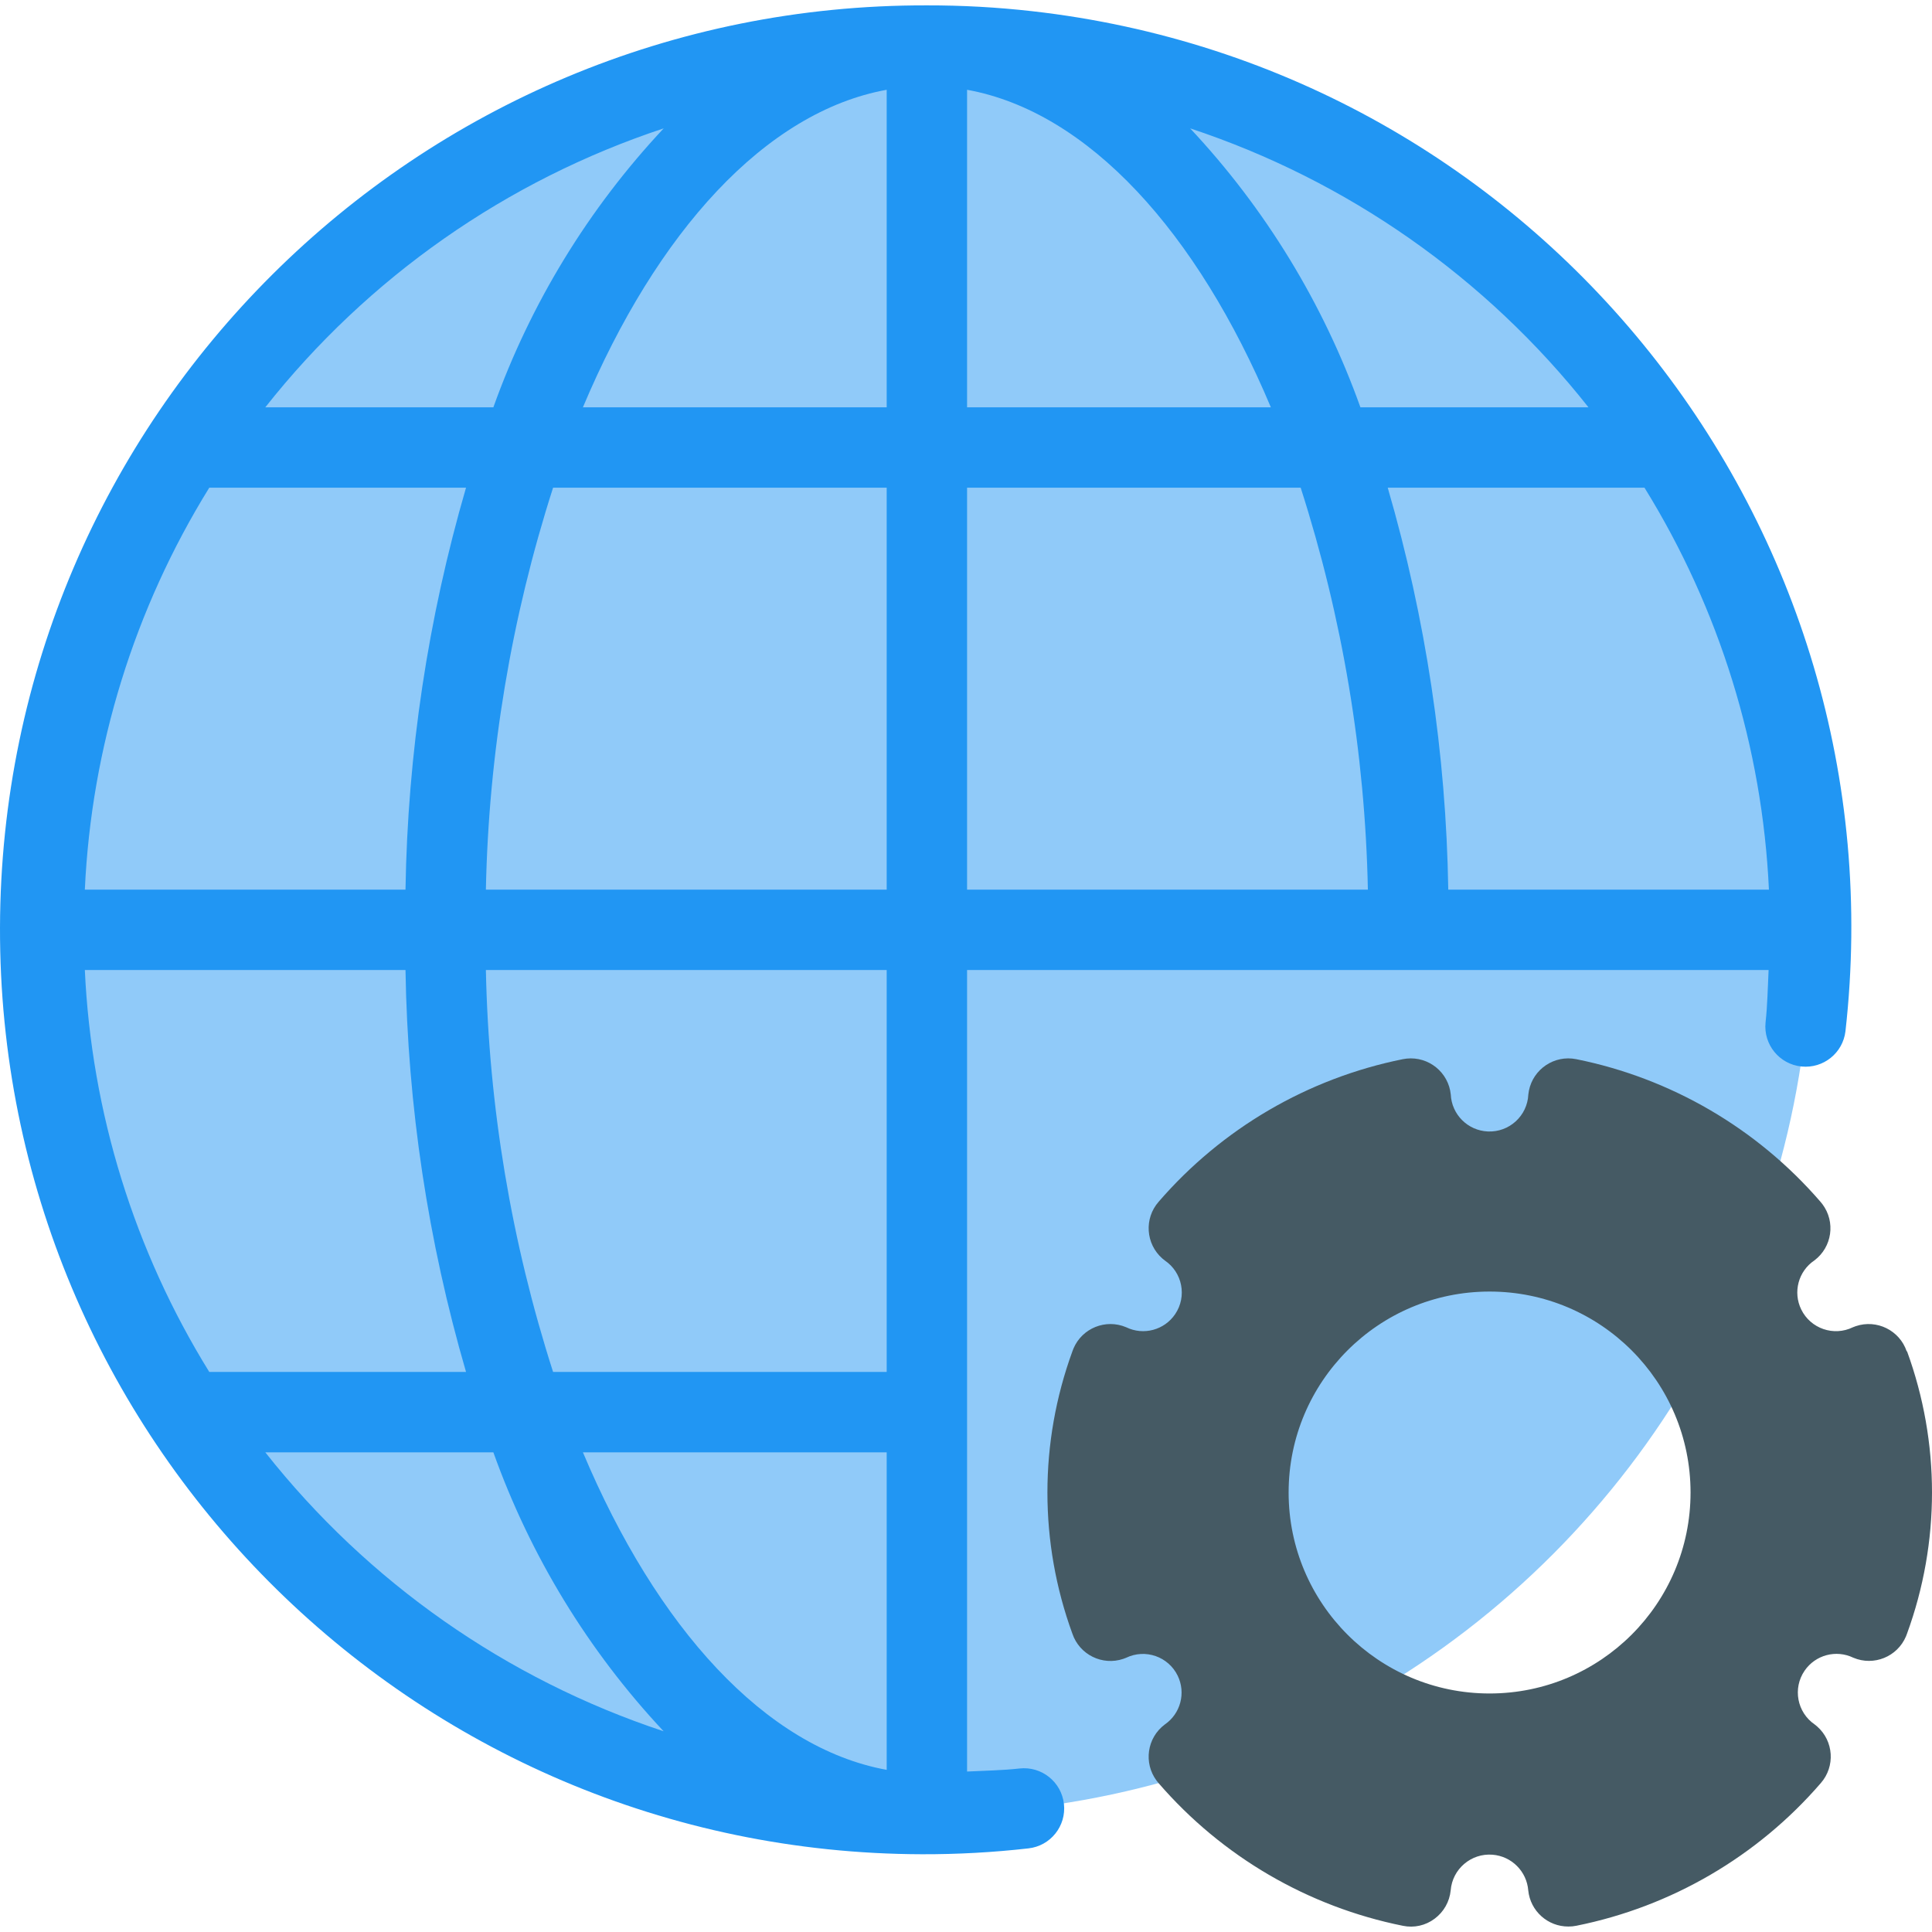<?xml version="1.0" encoding="iso-8859-1"?>
<!-- Generator: Adobe Illustrator 19.0.0, SVG Export Plug-In . SVG Version: 6.00 Build 0)  -->
<svg version="1.1" id="Capa_1" xmlns="http://www.w3.org/2000/svg" xmlns:xlink="http://www.w3.org/1999/xlink" x="0px" y="0px"
	 viewBox="0 0 512.725 512.725" style="enable-background:new 0 0 512.725 512.725;" xml:space="preserve">
<circle style="fill:#90CAF9;" cx="245.981" cy="246.738" r="234.667"/>
<path style="fill:#2196F3;" d="M245.981,1.426C110.488,1.068,0.359,110.618,0.001,246.111s109.192,245.622,244.685,245.98
	c9.435,0.025,18.864-0.495,28.239-1.556c5.856-0.648,10.077-5.92,9.429-11.776c-0.648-5.856-5.92-10.077-11.776-9.429
	c-4.587,0.512-9.28,0.576-13.931,0.811V257.426h212.715c-0.235,4.651-0.299,9.365-0.811,13.931
	c-0.588,5.862,3.686,11.09,9.548,11.679c5.786,0.581,10.971-3.579,11.658-9.353C504.897,139.309,408.24,18.105,273.868,2.965
	C264.609,1.922,255.298,1.408,245.981,1.426z M469.448,236.093h-85.099c-0.571-36.113-5.973-71.987-16.064-106.667h68.139
	C456.332,161.591,467.699,198.306,469.448,236.093z M421.576,108.093h-60.544c-9.827-27.512-25.207-52.71-45.184-74.027
	c41.719,13.803,78.472,39.542,105.707,74.027H421.576z M22.536,257.426h85.077c0.571,36.113,5.973,71.987,16.064,106.667H55.538
	c-19.909-32.165-31.276-68.88-33.024-106.667H22.536z M55.538,129.426h68.139c-10.091,34.679-15.493,70.554-16.064,106.667H22.514
	C24.263,198.306,35.63,161.591,55.538,129.426L55.538,129.426z M146.781,129.426h88.533v106.667H128.946
	C129.688,199.861,135.696,163.929,146.781,129.426L146.781,129.426z M154.696,108.093c19.563-46.507,48.427-78.421,80.619-84.267
	v84.267H154.696z M256.648,23.826c32.192,5.845,61.056,37.76,80.619,84.267h-80.619V23.826z M176.136,34.066
	c-19.985,21.315-35.372,46.513-45.205,74.027H70.408C97.648,73.604,134.409,47.866,176.136,34.066z M70.408,385.426h60.523
	c9.827,27.512,25.207,52.71,45.184,74.027C134.396,445.649,97.643,419.911,70.408,385.426z M154.696,385.426h80.619v84.267
	C203.122,463.847,174.258,431.911,154.696,385.426L154.696,385.426z M235.314,364.093h-88.533
	c-11.085-34.503-17.093-70.434-17.835-106.667h106.368V364.093z M256.648,129.426h88.533
	c11.085,34.503,17.093,70.434,17.835,106.667H256.648V129.426z"/>
<path style="fill:#455A64;" d="M506.013,358.631c-1.888-5.58-7.942-8.573-13.523-6.685c-0.253,0.086-0.503,0.181-0.749,0.285
	c-5.093,2.486-11.237,0.373-13.723-4.72c-2.245-4.598-0.759-10.147,3.483-13.008c4.715-3.532,5.674-10.217,2.142-14.932
	c-0.165-0.22-0.339-0.434-0.52-0.641c-16.813-19.459-39.621-32.773-64.832-37.845c-5.778-1.15-11.394,2.601-12.544,8.378
	c-0.065,0.327-0.115,0.656-0.149,0.987c-0.259,5.685-5.077,10.083-10.762,9.825c-5.322-0.242-9.582-4.502-9.825-9.825
	c-0.605-5.86-5.846-10.12-11.706-9.514c-0.331,0.034-0.661,0.084-0.987,0.149c-25.211,5.072-48.019,18.386-64.832,37.845
	c-3.886,4.427-3.447,11.167,0.98,15.053c0.207,0.182,0.421,0.355,0.641,0.52c4.698,3.169,5.937,9.547,2.768,14.245
	c-2.861,4.242-8.41,5.727-13.008,3.483c-5.423-2.302-11.685,0.228-13.987,5.651c-0.104,0.246-0.2,0.496-0.285,0.749
	c-8.835,24.193-8.835,50.73,0,74.923c1.892,5.579,7.949,8.567,13.528,6.675c0.244-0.083,0.485-0.174,0.723-0.275
	c5.102-2.467,11.238-0.33,13.705,4.772c2.209,4.57,0.746,10.068-3.443,12.935c-4.715,3.532-5.674,10.217-2.142,14.932
	c0.165,0.22,0.339,0.434,0.52,0.641c16.813,19.459,39.621,32.773,64.832,37.845c2.941,0.614,6.005-0.07,8.405-1.877
	c2.417-1.79,3.967-4.517,4.267-7.509c0.449-5.685,5.421-9.93,11.106-9.481c5.062,0.399,9.082,4.419,9.481,9.481
	c0.56,5.462,5.176,9.607,10.667,9.579c0.717,0.005,1.432-0.066,2.133-0.213c25.211-5.072,48.019-18.386,64.832-37.845
	c3.886-4.427,3.447-11.167-0.98-15.053c-0.207-0.182-0.421-0.355-0.641-0.52c-4.677-3.201-5.874-9.586-2.673-14.263
	c2.867-4.189,8.365-5.653,12.935-3.443c5.427,2.292,11.684-0.25,13.976-5.677c0.1-0.237,0.192-0.479,0.275-0.723
	c8.835-24.193,8.835-50.73,0-74.923L506.013,358.631z M395.314,449.426c-29.455,0-53.333-23.878-53.333-53.333
	s23.878-53.333,53.333-53.333s53.333,23.878,53.333,53.333S424.77,449.426,395.314,449.426z"/>
<g>
</g>
<g>
</g>
<g>
</g>
<g>
</g>
<g>
</g>
<g>
</g>
<g>
</g>
<g>
</g>
<g>
</g>
<g>
</g>
<g>
</g>
<g>
</g>
<g>
</g>
<g>
</g>
<g>
</g>
</svg>
